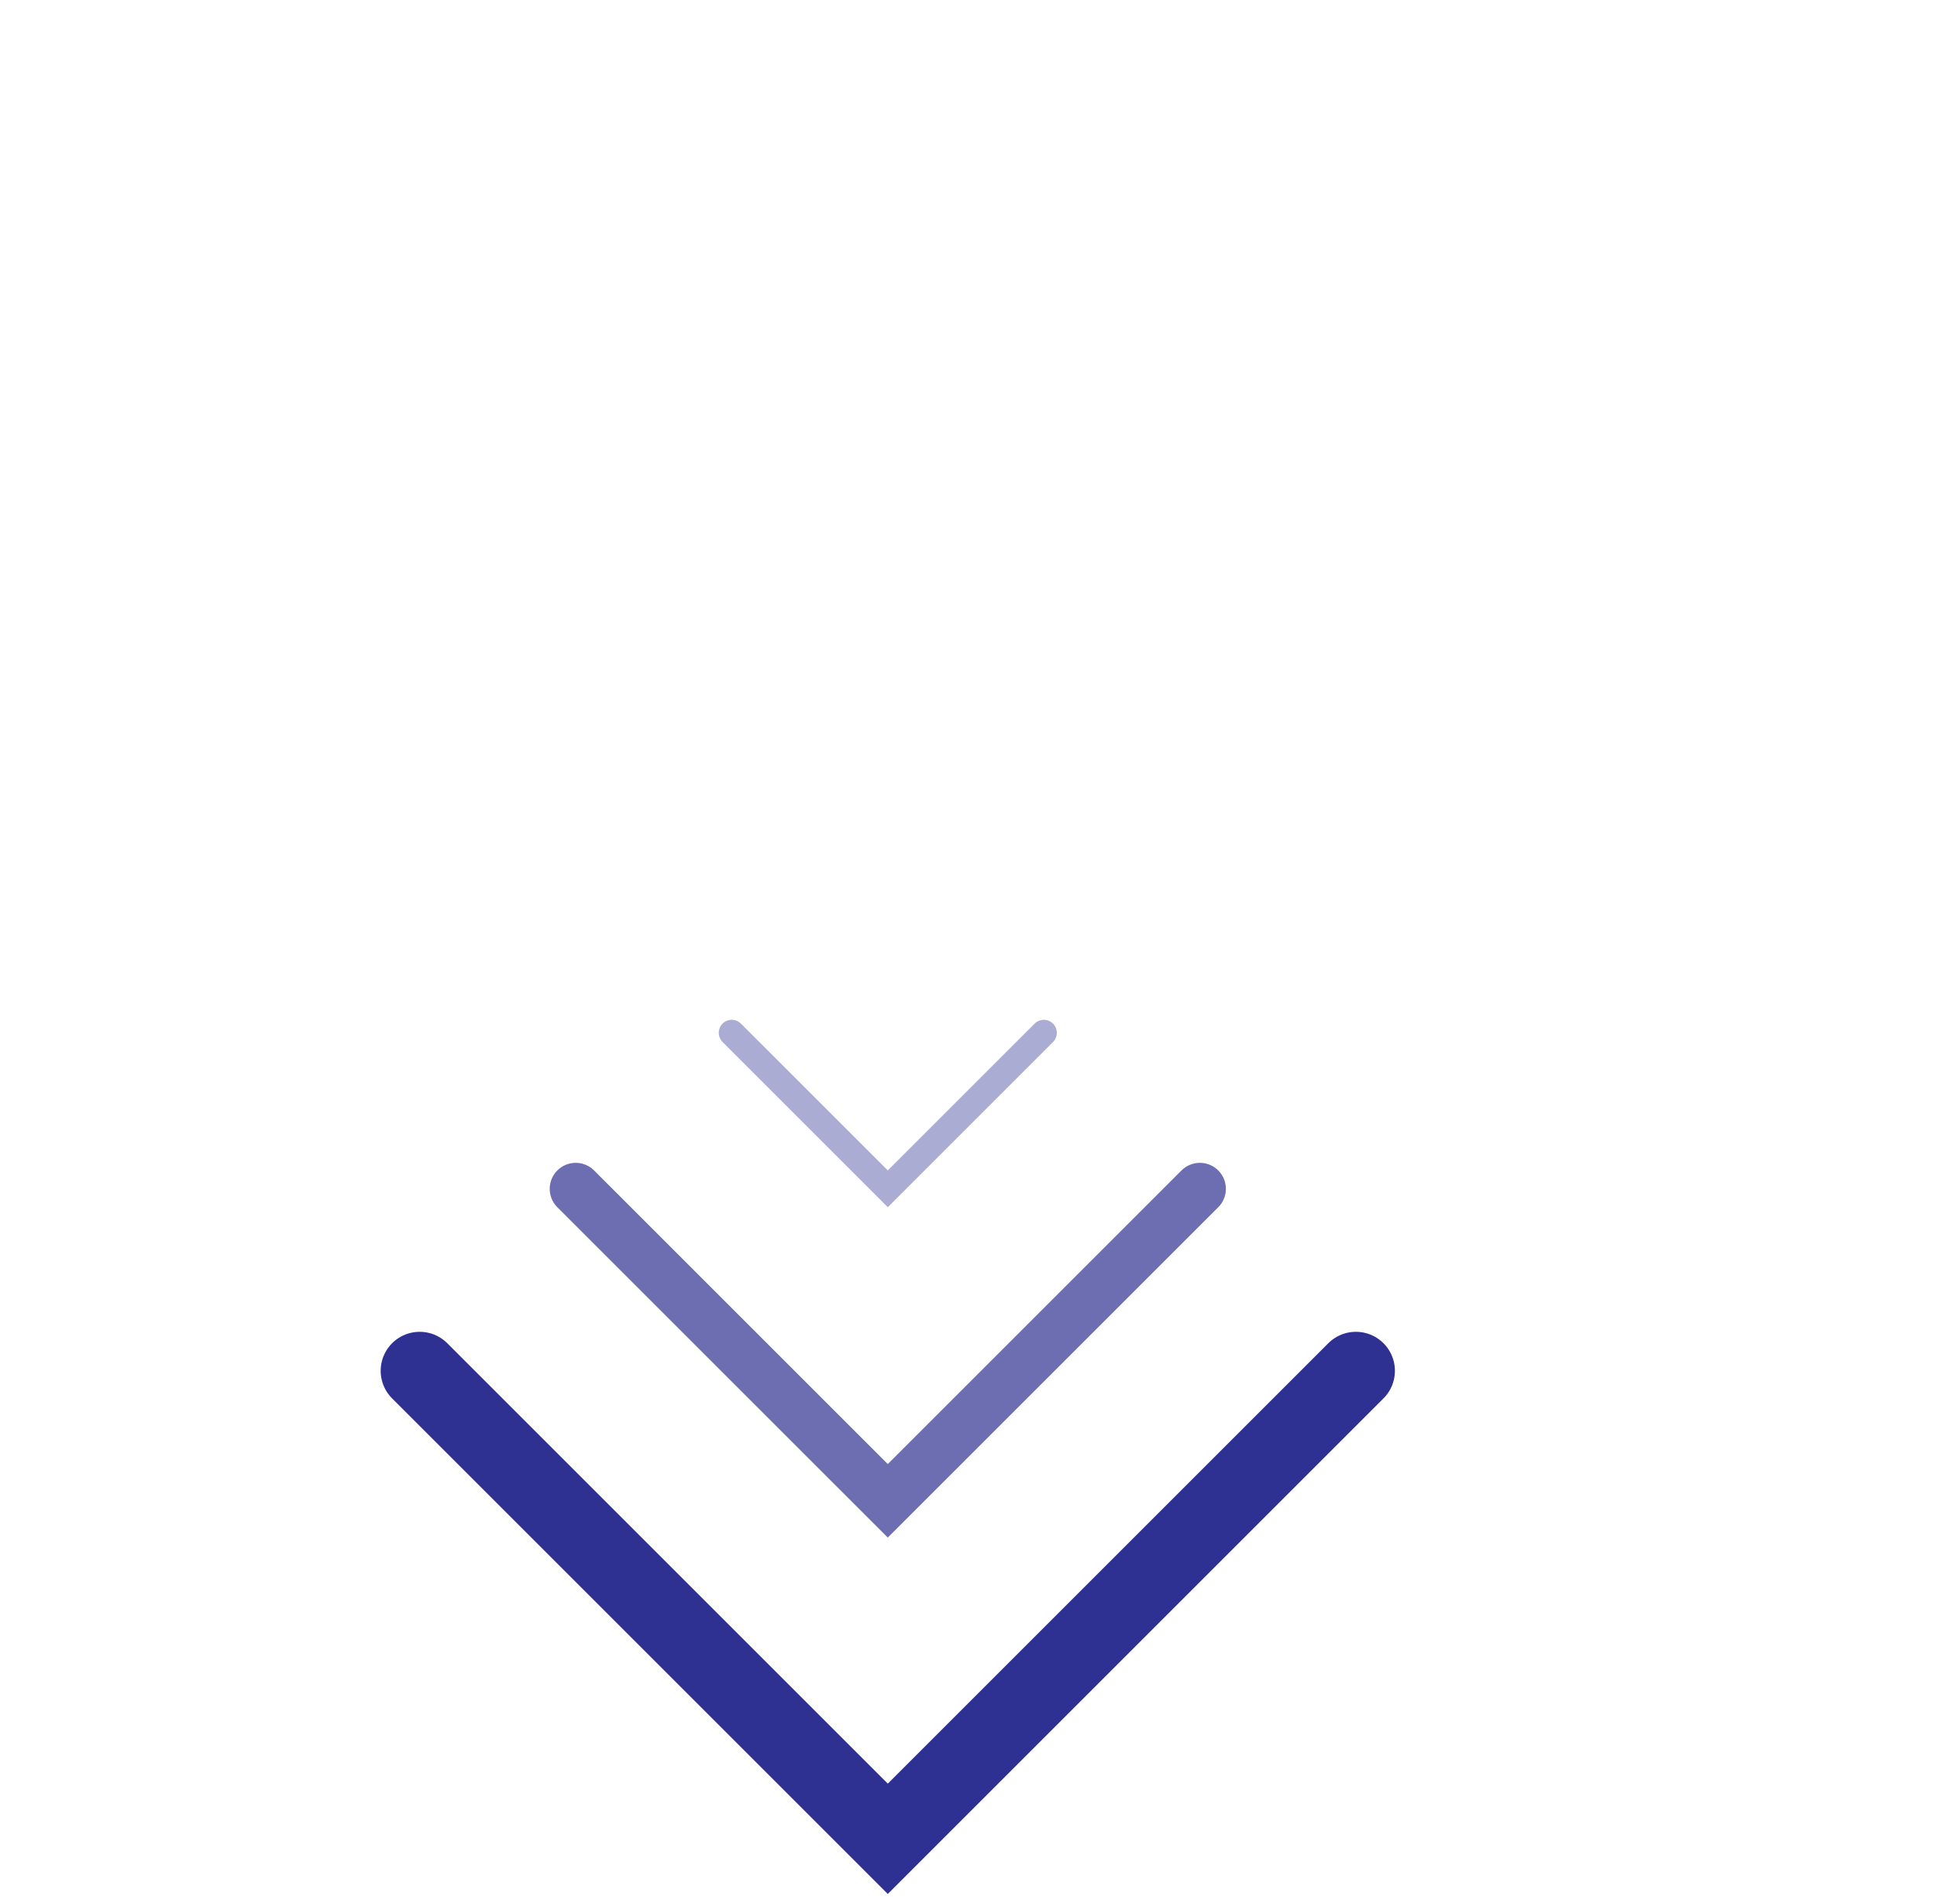 <svg width="60" height="59" viewBox="0 0 60 59" fill="none" xmlns="http://www.w3.org/2000/svg">
<path d="M13 42.472L27.5 56.972L42 42.472" stroke="#2E3191" stroke-width="2.417" stroke-linecap="round"/>
<path d="M17.833 36.834L27.5 46.5L37.167 36.834" stroke="#2E3191" stroke-opacity="0.7" stroke-width="1.611" stroke-linecap="round"/>
<path d="M22.667 32L27.5 36.833L32.333 32" stroke="#2E3191" stroke-opacity="0.4" stroke-width="0.806" stroke-linecap="round"/>
</svg>
